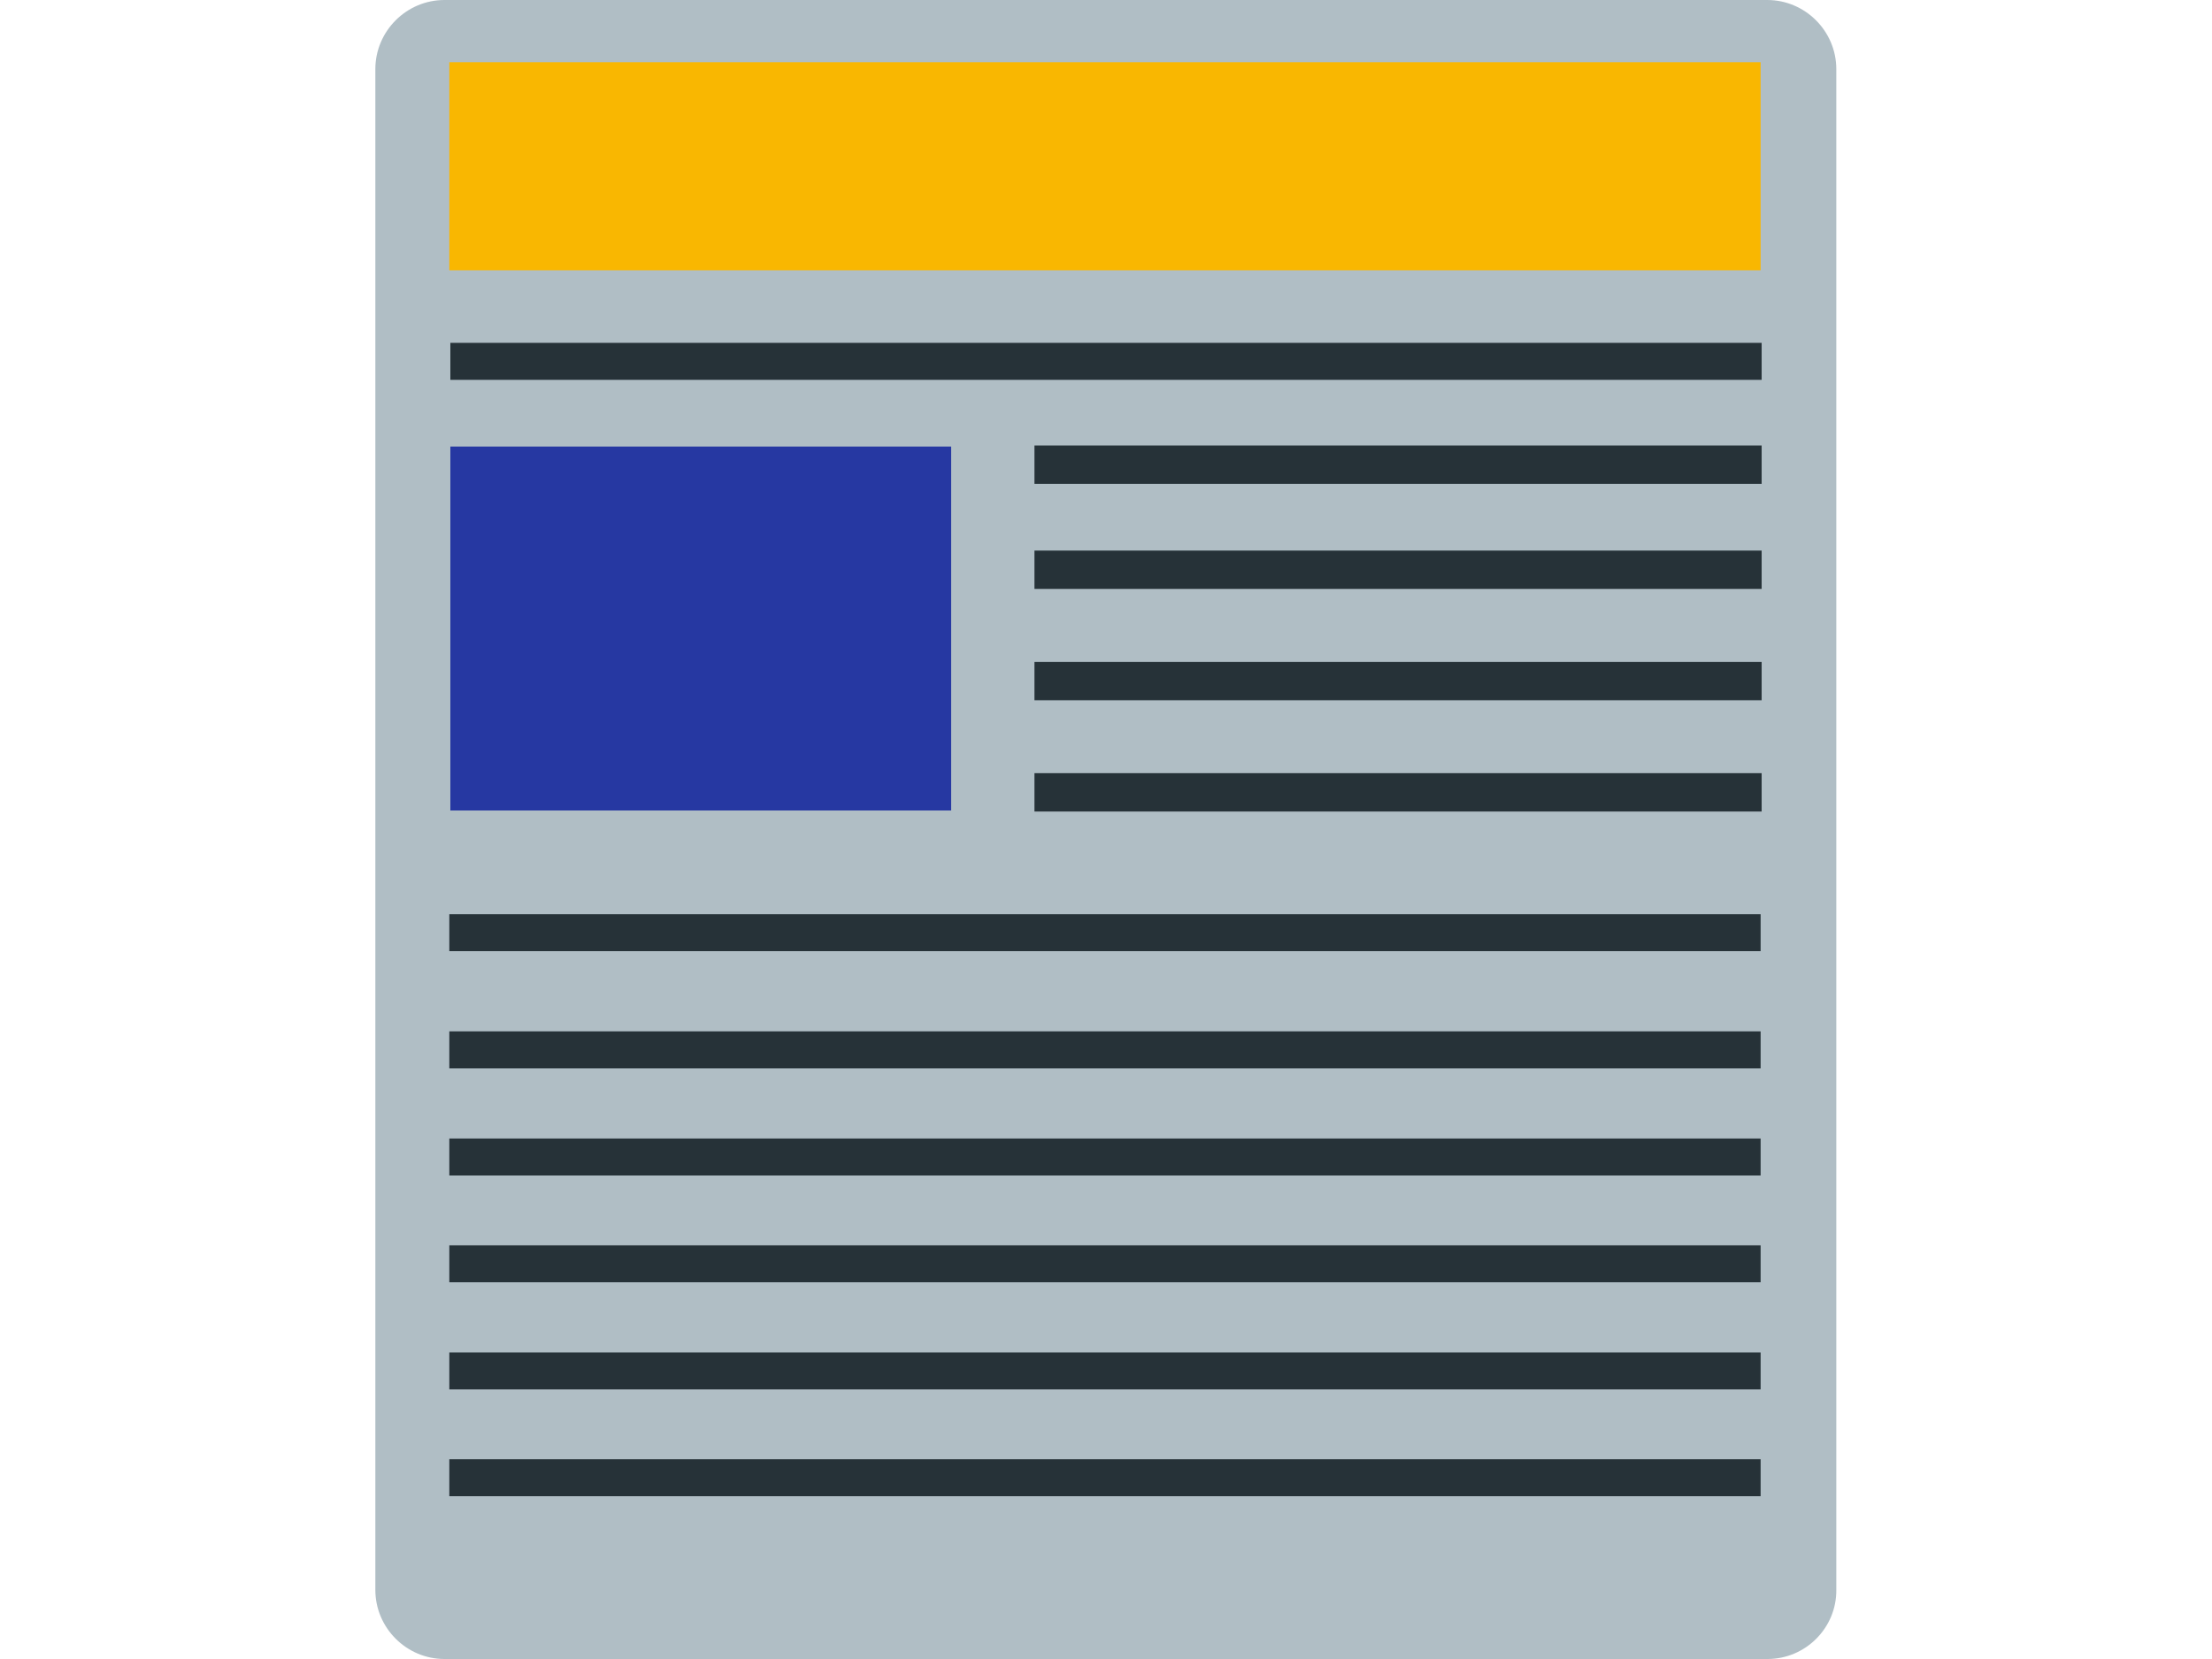 <?xml version="1.0" encoding="utf-8"?>
<!-- Generator: Adobe Illustrator 19.2.1, SVG Export Plug-In . SVG Version: 6.00 Build 0)  -->
<svg version="1.1" id="Newspaper" xmlns="http://www.w3.org/2000/svg" xmlns:xlink="http://www.w3.org/1999/xlink" x="0px" y="0px"
	 viewBox="0 0 640 480" style="enable-background:new 0 0 640 480;" xml:space="preserve">
<style type="text/css">
	.st0{fill:#B0BEC5;}
	.st1{fill:#F9B701;}
	.st2{fill:#2638A2;}
	.st3{fill:#263238;}
</style>
<path class="st0" d="M511.4,480H128.6c-11,0-20-9-20-20V20c0-11,9-20,20-20h382.7c11,0,20,9,20,20v440
	C531.4,471,522.4,480,511.4,480z"/>
<rect x="130" y="18" class="st1" width="379.4" height="60.2"/>
<rect x="130.3" y="129.2" class="st2" width="144.9" height="105.3"/>
<rect x="130.3" y="99.2" class="st3" width="379.4" height="10.7"/>
<rect x="130" y="264.5" class="st3" width="379.4" height="10.7"/>
<rect x="130" y="298.4" class="st3" width="379.4" height="10.7"/>
<rect x="130" y="329.4" class="st3" width="379.4" height="10.7"/>
<rect x="130" y="360.3" class="st3" width="379.4" height="10.7"/>
<rect x="130" y="391.3" class="st3" width="379.4" height="10.7"/>
<rect x="130" y="422.2" class="st3" width="379.4" height="10.7"/>
<g>
	<rect x="299.3" y="128.9" class="st3" width="210.4" height="11.1"/>
	<rect x="299.3" y="159.3" class="st3" width="210.4" height="11.1"/>
	<rect x="299.3" y="191.5" class="st3" width="210.4" height="11.1"/>
	<rect x="299.3" y="223.7" class="st3" width="210.4" height="11.1"/>
</g>
</svg>
